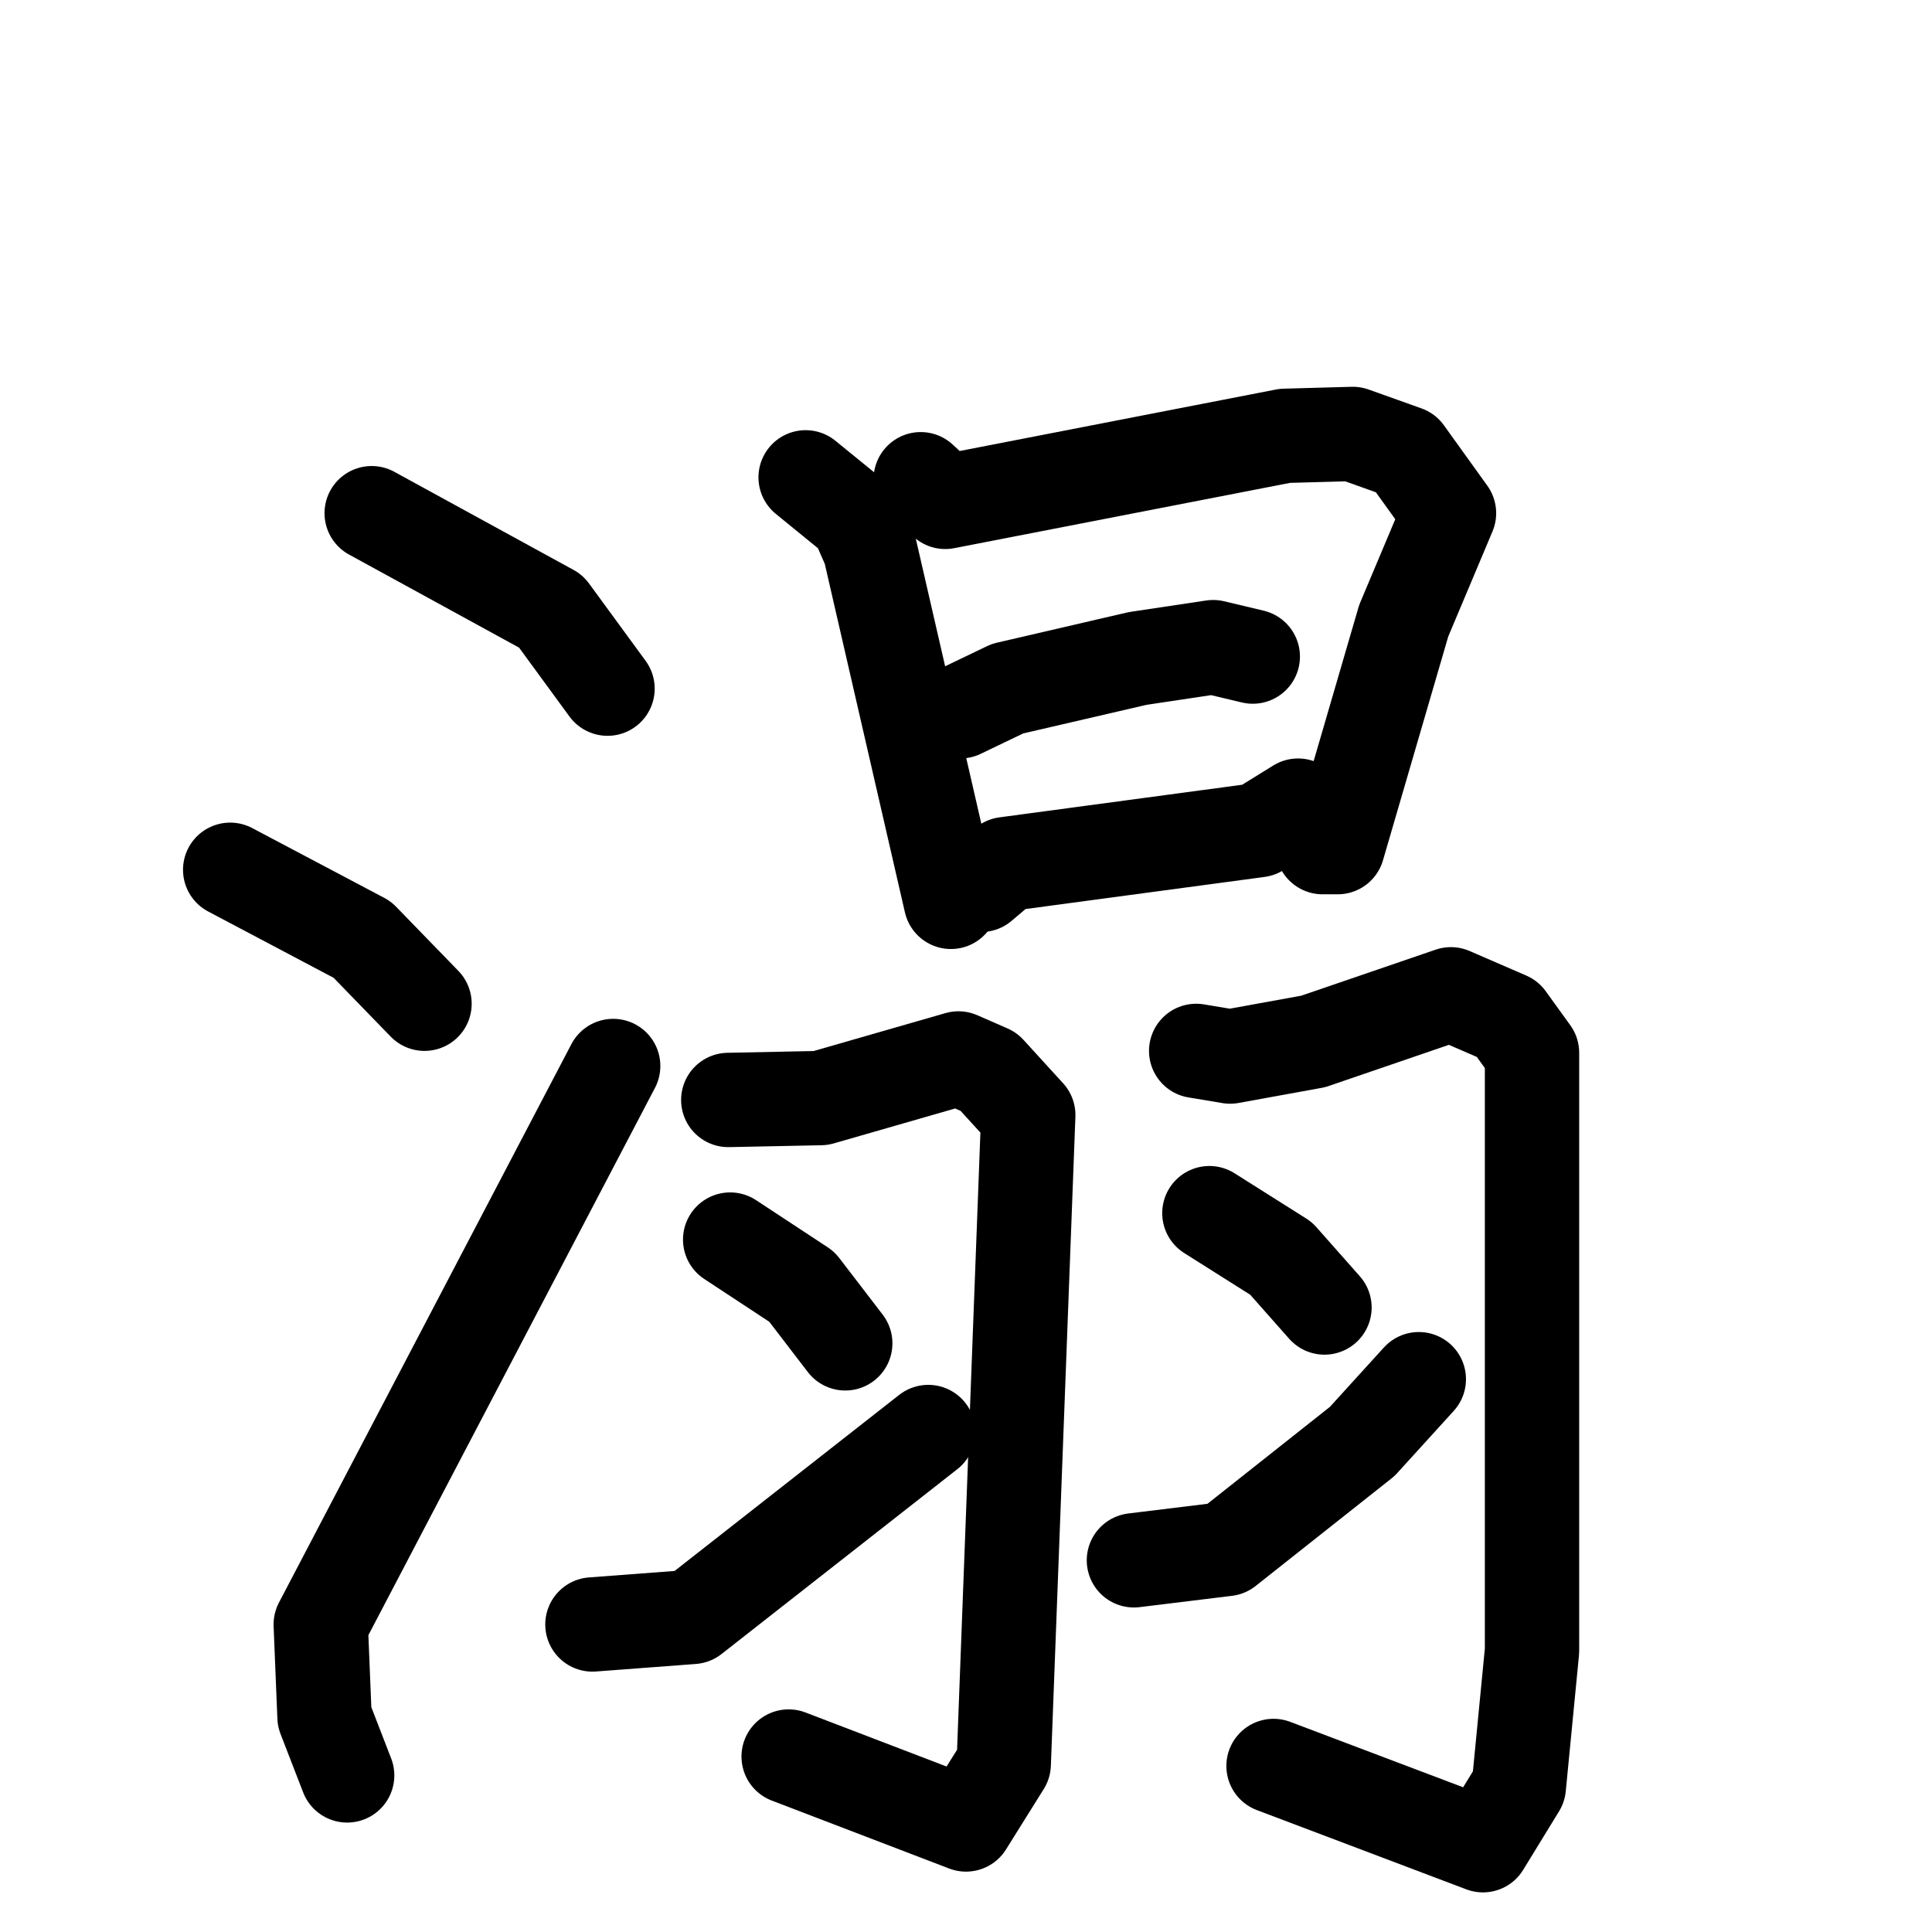 <svg xmlns="http://www.w3.org/2000/svg" viewBox="0 0 1024 1024">
  <g style="fill:none;stroke:#000000;stroke-width:50;stroke-linecap:round;stroke-linejoin:round;" transform="scale(1, 1) translate(0, 0)">
    <path d="M 197.0,272.0 L 292.0,324.0 L 322.0,365.0"/>
    <path d="M 122.0,461.0 L 192.0,498.0 L 225.0,532.0"/>
    <path d="M 184.0,941.0 L 172.0,910.0 L 170.0,861.0 L 325.0,565.0"/>
    <path d="M 427.0,253.0 L 454.0,275.0 L 461.0,291.0 L 504.0,478.0"/>
    <path d="M 488.0,254.0 L 501.0,266.0 L 681.0,231.0 L 717.0,230.0 L 745.0,240.0 L 768.0,272.0 L 744.0,329.0 L 709.0,449.0 L 701.0,449.0"/>
    <path d="M 509.0,377.0 L 534.0,365.0 L 603.0,349.0 L 643.0,343.0 L 664.0,348.0"/>
    <path d="M 520.0,469.0 L 533.0,458.0 L 667.0,440.0 L 688.0,427.0"/>
    <path d="M 386.0,583.0 L 435.0,582.0 L 508.0,561.0 L 524.0,568.0 L 545.0,591.0 L 532.0,935.0 L 512.0,967.0 L 418.0,931.0"/>
    <path d="M 387.0,657.0 L 425.0,682.0 L 448.0,712.0"/>
    <path d="M 314.0,861.0 L 367.0,857.0 L 492.0,759.0"/>
    <path d="M 634.0,557.0 L 652.0,560.0 L 696.0,552.0 L 769.0,527.0 L 799.0,540.0 L 812.0,558.0 L 812.0,875.0 L 805.0,947.0 L 786.0,978.0 L 675.0,936.0"/>
    <path d="M 641.0,643.0 L 679.0,667.0 L 702.0,693.0"/>
    <path d="M 601.0,827.0 L 650.0,821.0 L 722.0,764.0 L 752.0,731.0"/>
  </g>
</svg>
